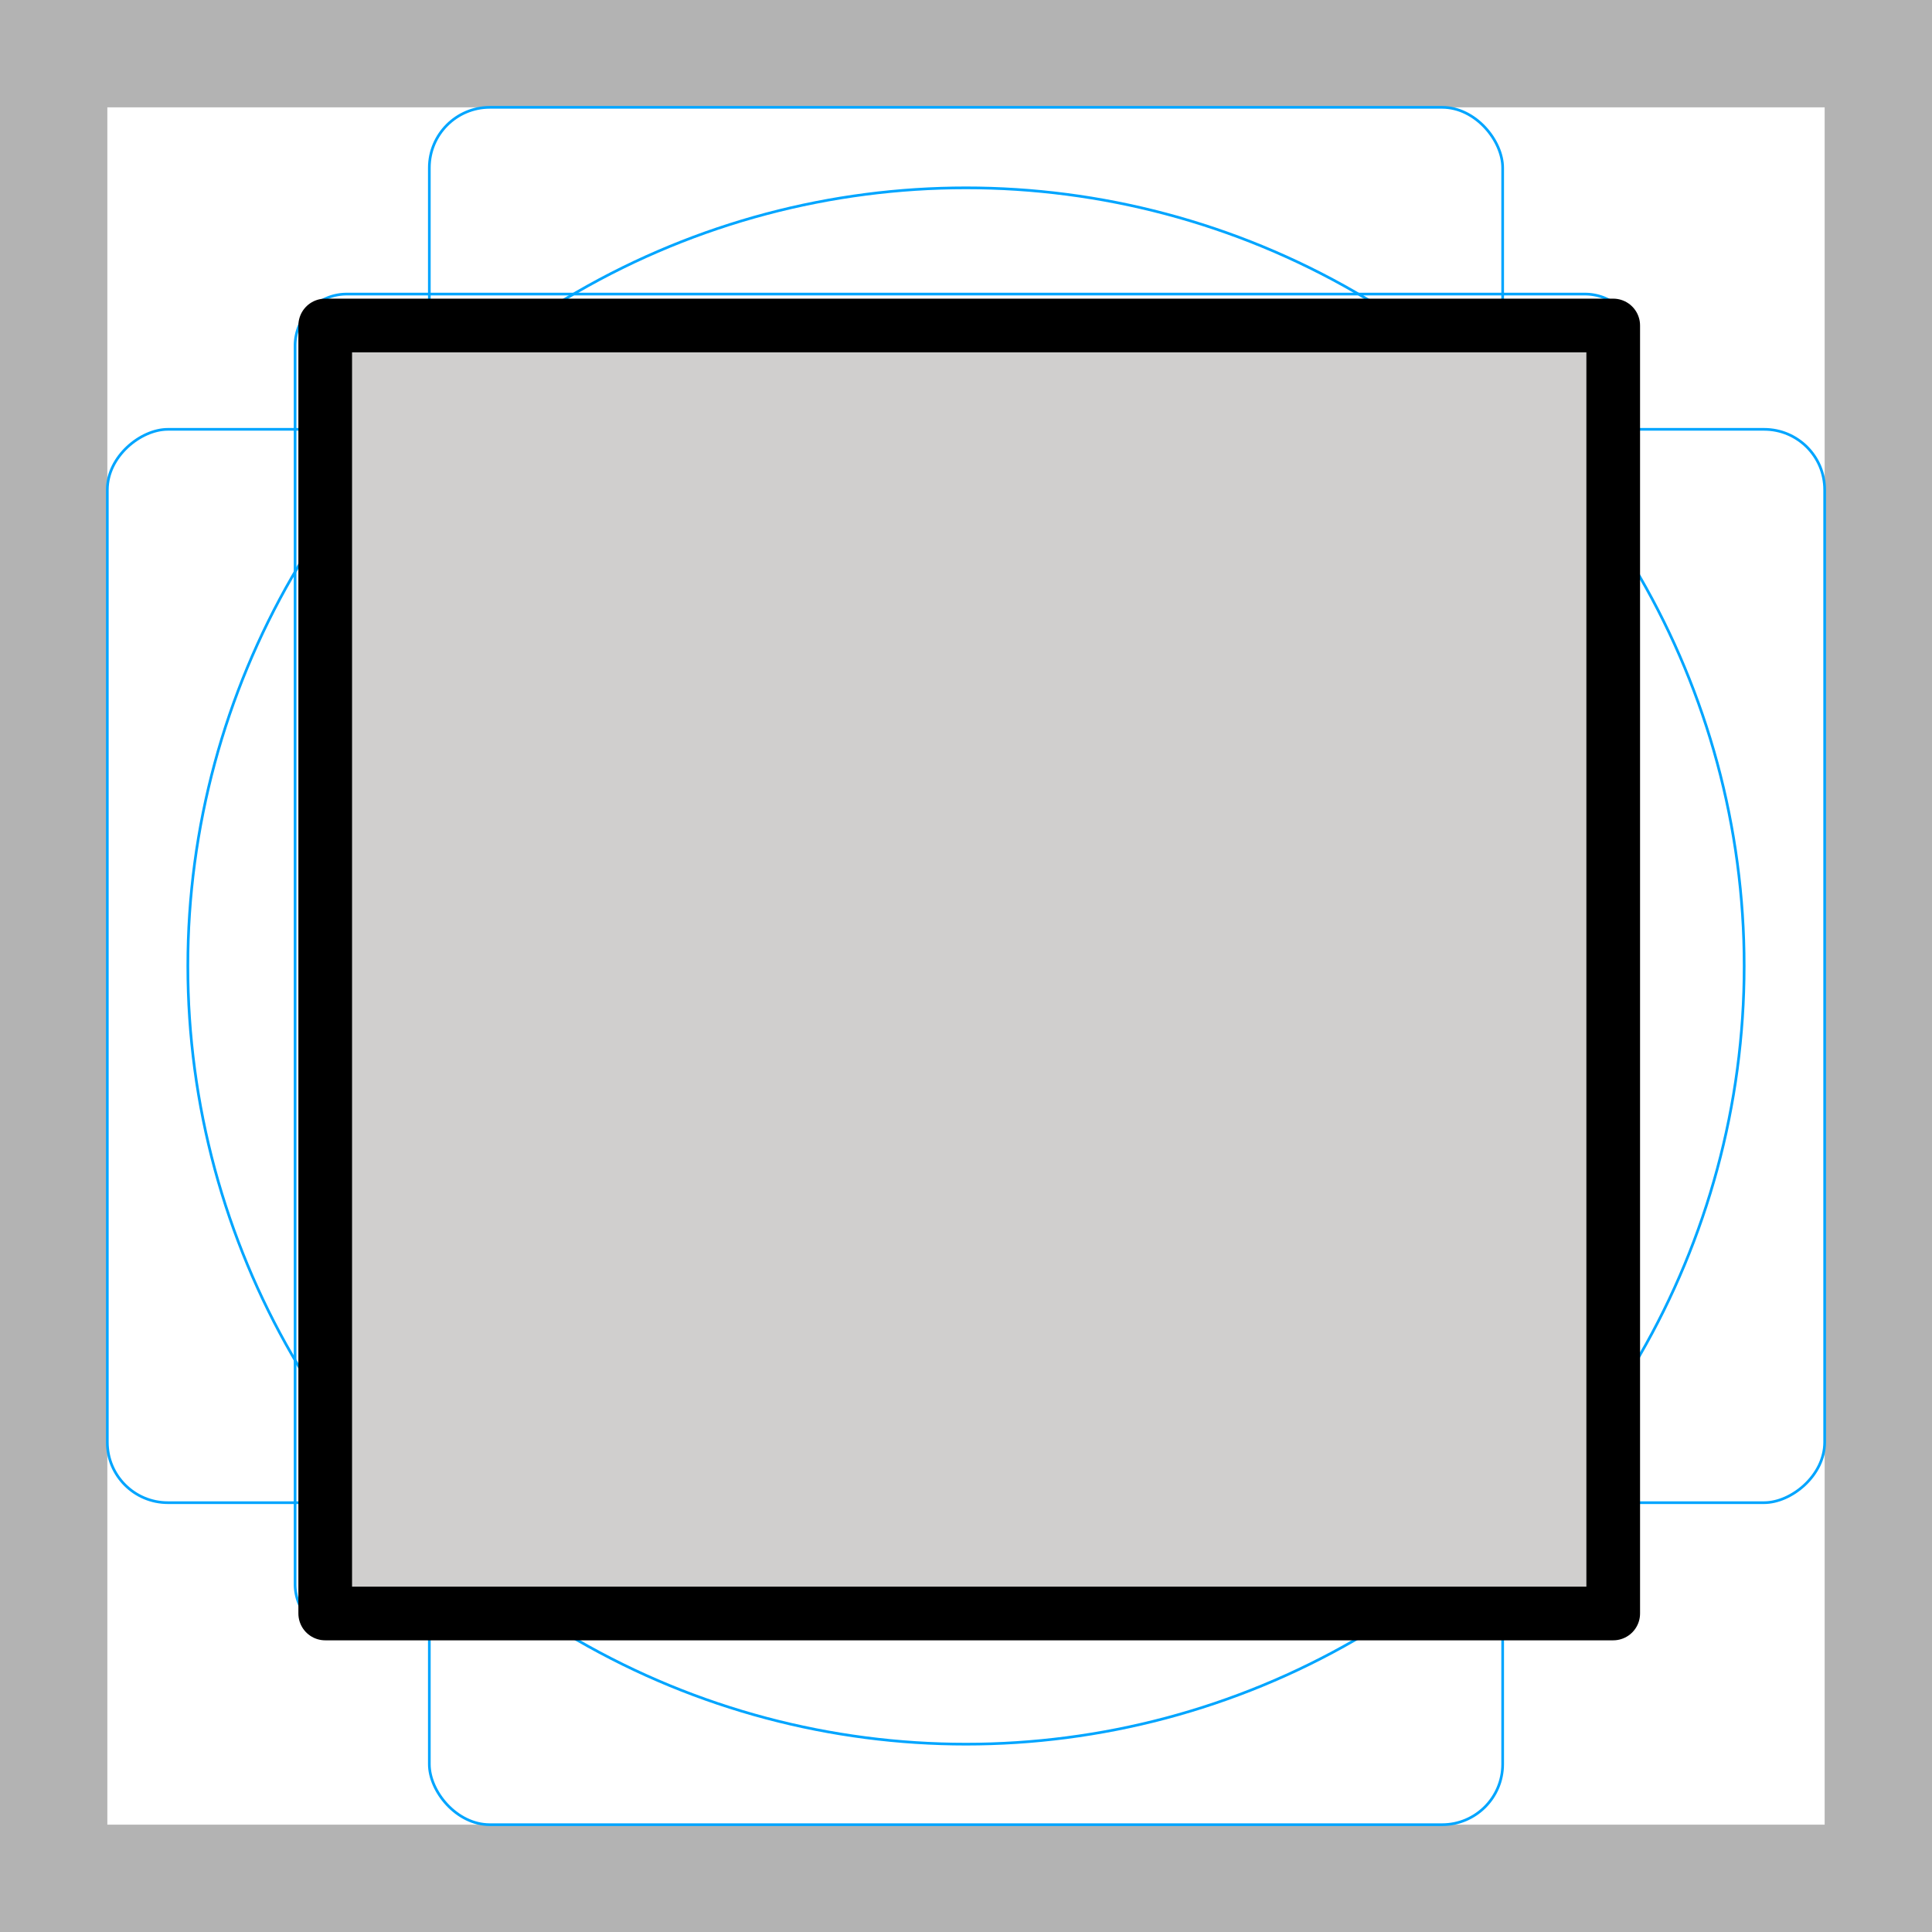 <svg id="emoji" version="1.1" viewBox="0 0 72 72" xmlns="http://www.w3.org/2000/svg">
 <g id="grid">
  <path d="M68,4V68H4V4H68m4-4H0V72H72V0Z" fill="#b3b3b3"/>
  <path d="m12.92 10.96h46.15a1.923 1.923 0 0 1 1.923 1.923v46.15a1.923 1.923 0 0 1-1.923 1.923h-46.15a1.923 1.923 0 0 1-1.923-1.923v-46.15a1.923 1.923 0 0 1 1.923-1.923z" fill="none" stroke="#00a5ff" stroke-miterlimit="10" stroke-width=".1"/>
  <rect x="16" y="4" width="40" height="64" rx="2.254" ry="2.254" fill="none" stroke="#00a5ff" stroke-miterlimit="10" stroke-width=".1"/>
  <rect transform="translate(72) rotate(90)" x="16" y="4" width="40" height="64" rx="2.254" ry="2.254" fill="none" stroke="#00a5ff" stroke-miterlimit="10" stroke-width=".1"/>
  <circle cx="36" cy="36" r="29" fill="none" stroke="#00a5ff" stroke-miterlimit="10" stroke-width=".1"/>
 </g>
 <g id="color">
  <rect x="11.88" y="12.38" width="48" height="47.83" fill="#d0cfce"/>
 </g>
 <g id="line">
  <rect x="12.12" y="12.13" width="48" height="48" fill="none" stroke="#000" stroke-linecap="round" stroke-linejoin="round" stroke-width="2"/>
 </g>
</svg>
